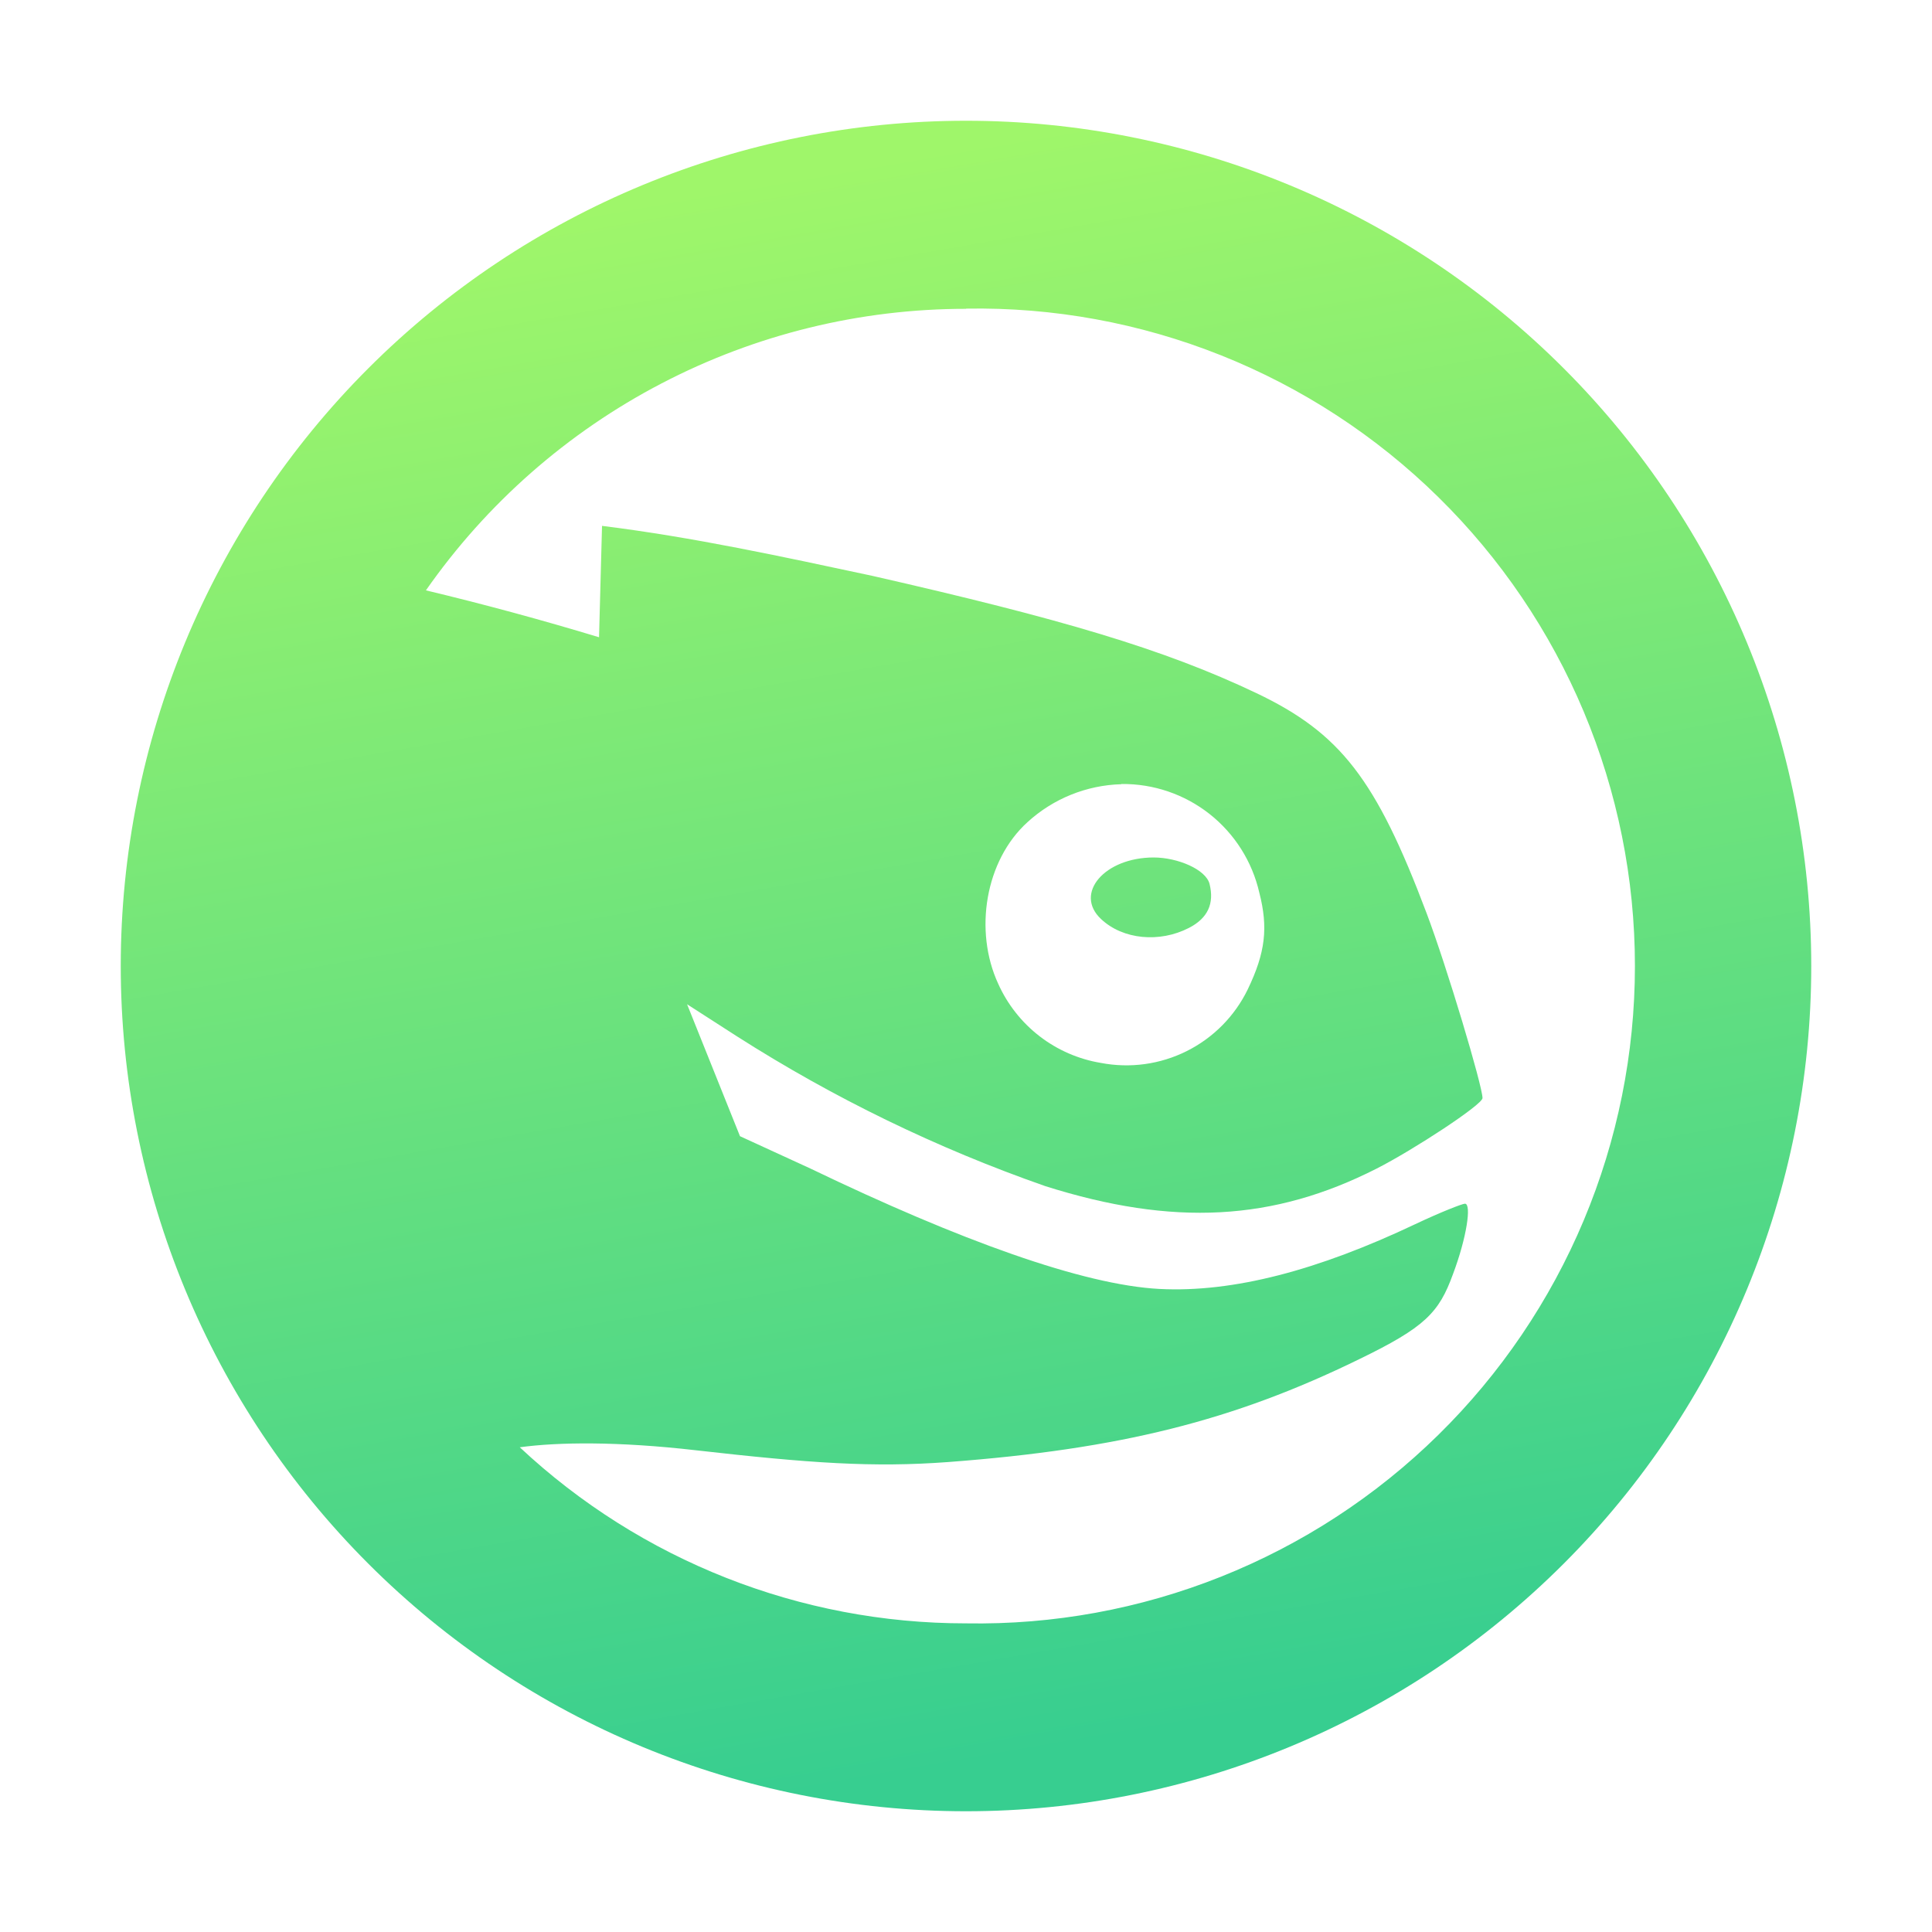 <svg width="64" height="64" viewBox="0 0 64 64" fill="none" xmlns="http://www.w3.org/2000/svg">
<path d="M32 4C24.574 4 17.452 6.95 12.201 12.201C6.95 17.452 4 24.574 4 32C4 39.426 6.95 46.548 12.201 51.799C17.452 57.05 24.574 60 32 60C39.426 60 46.548 57.05 51.799 51.799C57.05 46.548 60 39.426 60 32C60 24.574 57.05 17.452 51.799 12.201C46.548 6.95 39.426 4 32 4ZM32 10.224C34.892 10.173 37.764 10.699 40.45 11.771C43.137 12.843 45.583 14.439 47.645 16.466C49.708 18.493 51.346 20.911 52.465 23.578C53.583 26.245 54.159 29.108 54.159 32C54.159 34.892 53.583 37.755 52.465 40.422C51.346 43.089 49.708 45.507 47.645 47.534C45.583 49.561 43.137 51.157 40.45 52.229C37.764 53.301 34.892 53.827 32 53.776C26.511 53.779 21.226 51.694 17.218 47.943C18.474 47.771 20.459 47.744 23.051 48.042C26.841 48.472 28.918 48.617 31.411 48.432C37.099 48.002 40.856 47.063 45.023 45.026C47.205 43.968 47.668 43.485 48.131 42.209C48.588 40.998 48.753 39.874 48.528 39.874C48.442 39.874 47.728 40.152 46.875 40.555C43.667 42.076 40.856 42.824 38.409 42.698C35.876 42.566 31.782 41.084 26.848 38.71L24.513 37.638L22.76 33.267L24.414 34.331C27.615 36.374 31.041 38.039 34.626 39.292C38.872 40.635 42.185 40.449 45.605 38.71C46.815 38.095 49.11 36.593 49.11 36.375C49.11 35.978 47.933 32.036 47.258 30.251C45.578 25.793 44.395 24.285 41.623 22.962C38.541 21.494 35.128 20.495 28.885 19.073C25.909 18.438 22.972 17.797 19.943 17.42L19.844 21.11C17.948 20.536 16.036 20.017 14.109 19.556C16.121 16.677 18.798 14.325 21.913 12.702C25.027 11.078 28.488 10.23 32 10.23V10.224ZM37.152 25.971C38.209 25.96 39.239 26.311 40.069 26.965C40.899 27.62 41.48 28.539 41.716 29.569C42.014 30.727 41.921 31.554 41.332 32.777C40.902 33.661 40.193 34.378 39.314 34.818C38.435 35.258 37.436 35.396 36.471 35.211C35.731 35.089 35.032 34.785 34.438 34.327C33.843 33.868 33.372 33.27 33.065 32.585C32.258 30.833 32.635 28.505 34.037 27.235C34.889 26.456 35.992 26.01 37.146 25.978L37.152 25.971ZM38.217 28.405C36.59 28.405 35.572 29.596 36.471 30.442C37.199 31.13 38.416 31.236 39.381 30.74C40.016 30.416 40.228 29.927 40.069 29.285C39.95 28.802 39.011 28.405 38.217 28.405Z" fill="url(#paint0_linear_674_139)"/>
<defs>
<linearGradient id="paint0_linear_674_139" x1="35.908" y1="57.828" x2="26.826" y2="5.669" gradientUnits="userSpaceOnUse">
<stop stop-color="#37CE90"/>
<stop offset="1" stop-color="#9FF66A"/>
</linearGradient>
</defs>
</svg>
